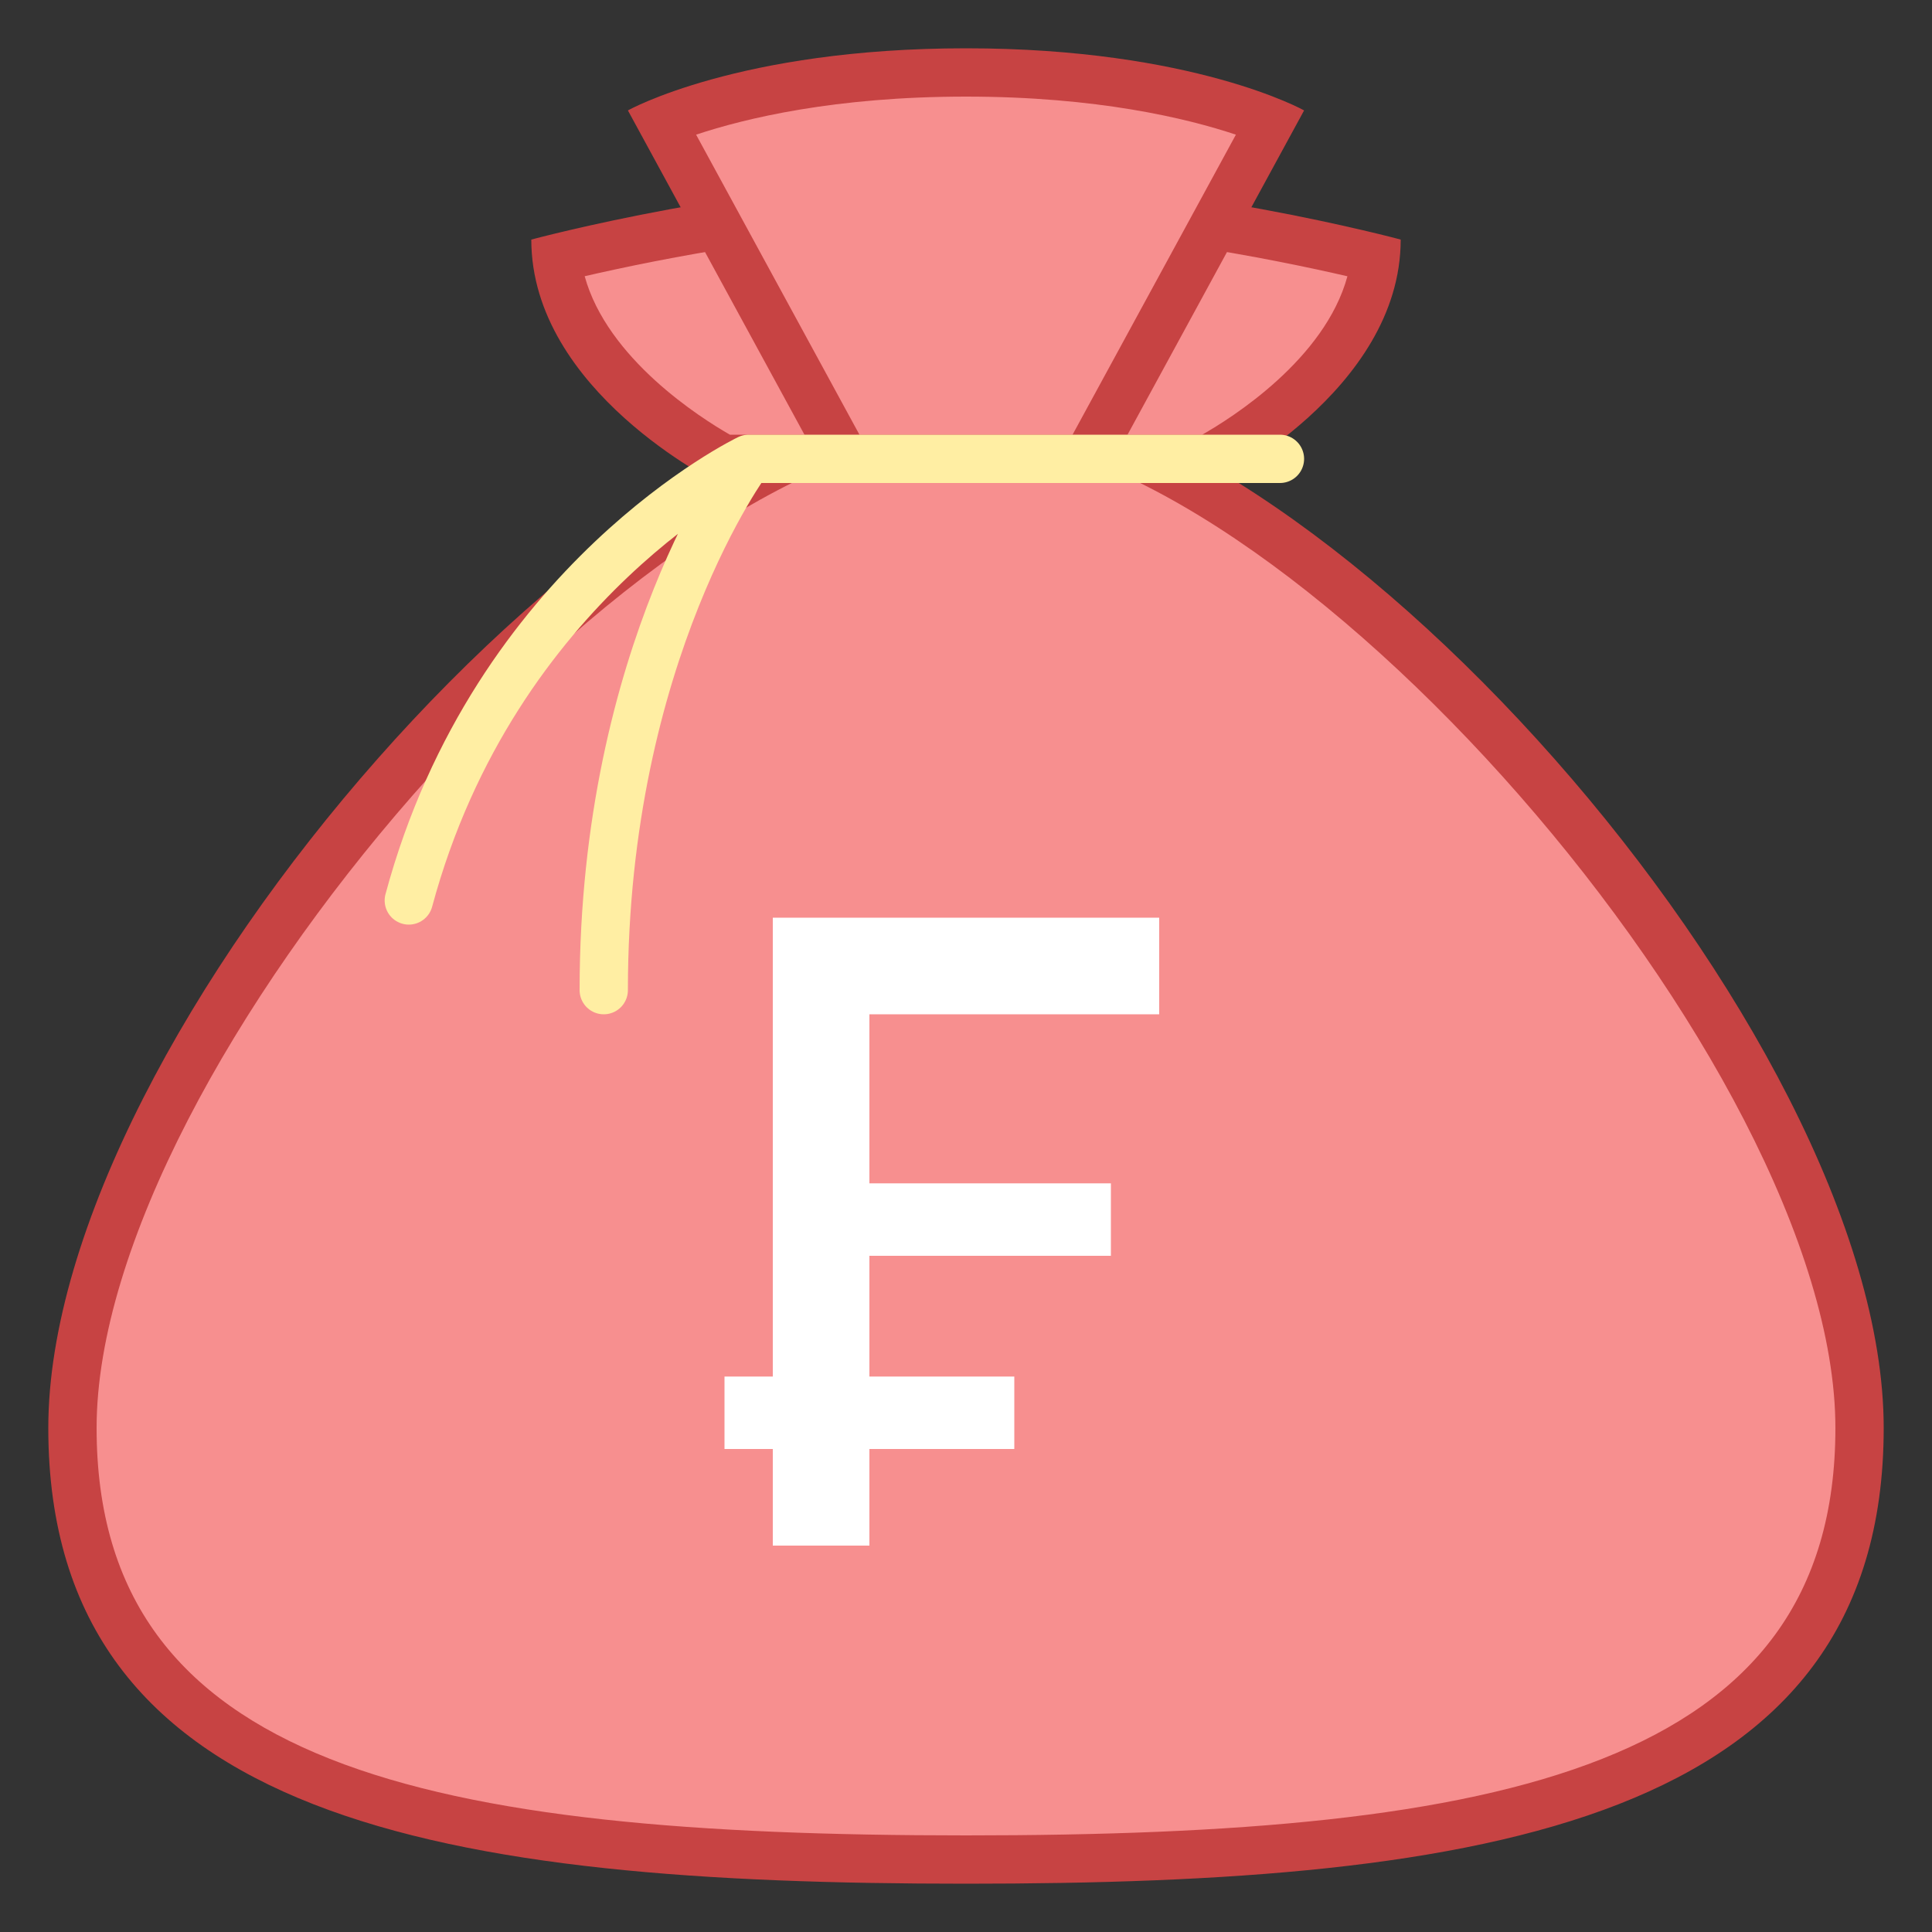 <svg viewBox="0 0 40 40" xmlns="http://www.w3.org/2000/svg"><rect x="0" y="0" width="40" height="40" fill="#333333" stroke="none"/><path d="M20 38.5c-11.421 0-18.5-1.495-18.5-8.935C1.5 21.69 13.084 8.5 20 8.5s18.5 13.19 18.5 21.065c0 7.44-7.079 8.935-18.5 8.935z" fill="#f78f8f"></path><path d="M20 9c6.561 0 18 13.069 18 20.565C38 36.589 31.113 38 20 38S2 36.589 2 29.565C2 22.069 13.439 9 20 9m0-1C12.844 8 1 21.377 1 29.565S9.294 39 20 39c10.707 0 19-1.247 19-9.435S27.156 8 20 8z" fill="#c74343"></path><path d="M14.98 9.5c-.546-.297-3.187-1.848-3.458-4.156C12.728 5.049 16.506 4.2 20 4.2s7.272.849 8.478 1.144c-.272 2.308-2.913 3.859-3.458 4.156H14.98z" fill="#f78f8f"></path><path d="M20 4.7c3.075 0 6.383.67 7.897 1.02-.468 1.718-2.392 2.93-3.007 3.28h-9.778c-.613-.351-2.537-1.573-3.007-3.281C13.618 5.37 16.921 4.7 20 4.7m0-1c-4.325 0-9 1.26-9 1.26C11 8.095 14.857 10 14.857 10h10.286S29 8.095 29 4.96c0 0-4.675-1.26-9-1.26z" fill="#c74343"></path><path d="M17.497 9.5l-3.801-6.982C14.559 2.17 16.655 1.5 20 1.5s5.441.67 6.304 1.018L22.503 9.5h-5.006z" fill="#f78f8f"></path><path d="M20 2c2.711 0 4.571.449 5.588.788L22.206 9h-4.412l-3.382-6.212C15.431 2.449 17.29 2 20 2m0-1c-4.71 0-7 1.286-7 1.286L17.2 10h5.6L27 2.286S24.71 1 20 1z" fill="#c74343"></path><path d="M26.5 9.5h-11s-3 4-3 11M15.5 9.5s-5.251 2.516-7.036 9.143" fill="none" stroke="#ffeea3" stroke-linecap="round" stroke-linejoin="round" stroke-miterlimit="10"></path><path fill="#fff" d="M24 21v-2h-8v9.5h-1V30h1v2h2v-2h3v-1.5h-3V26h5v-1.5h-5V21z"></path></svg>